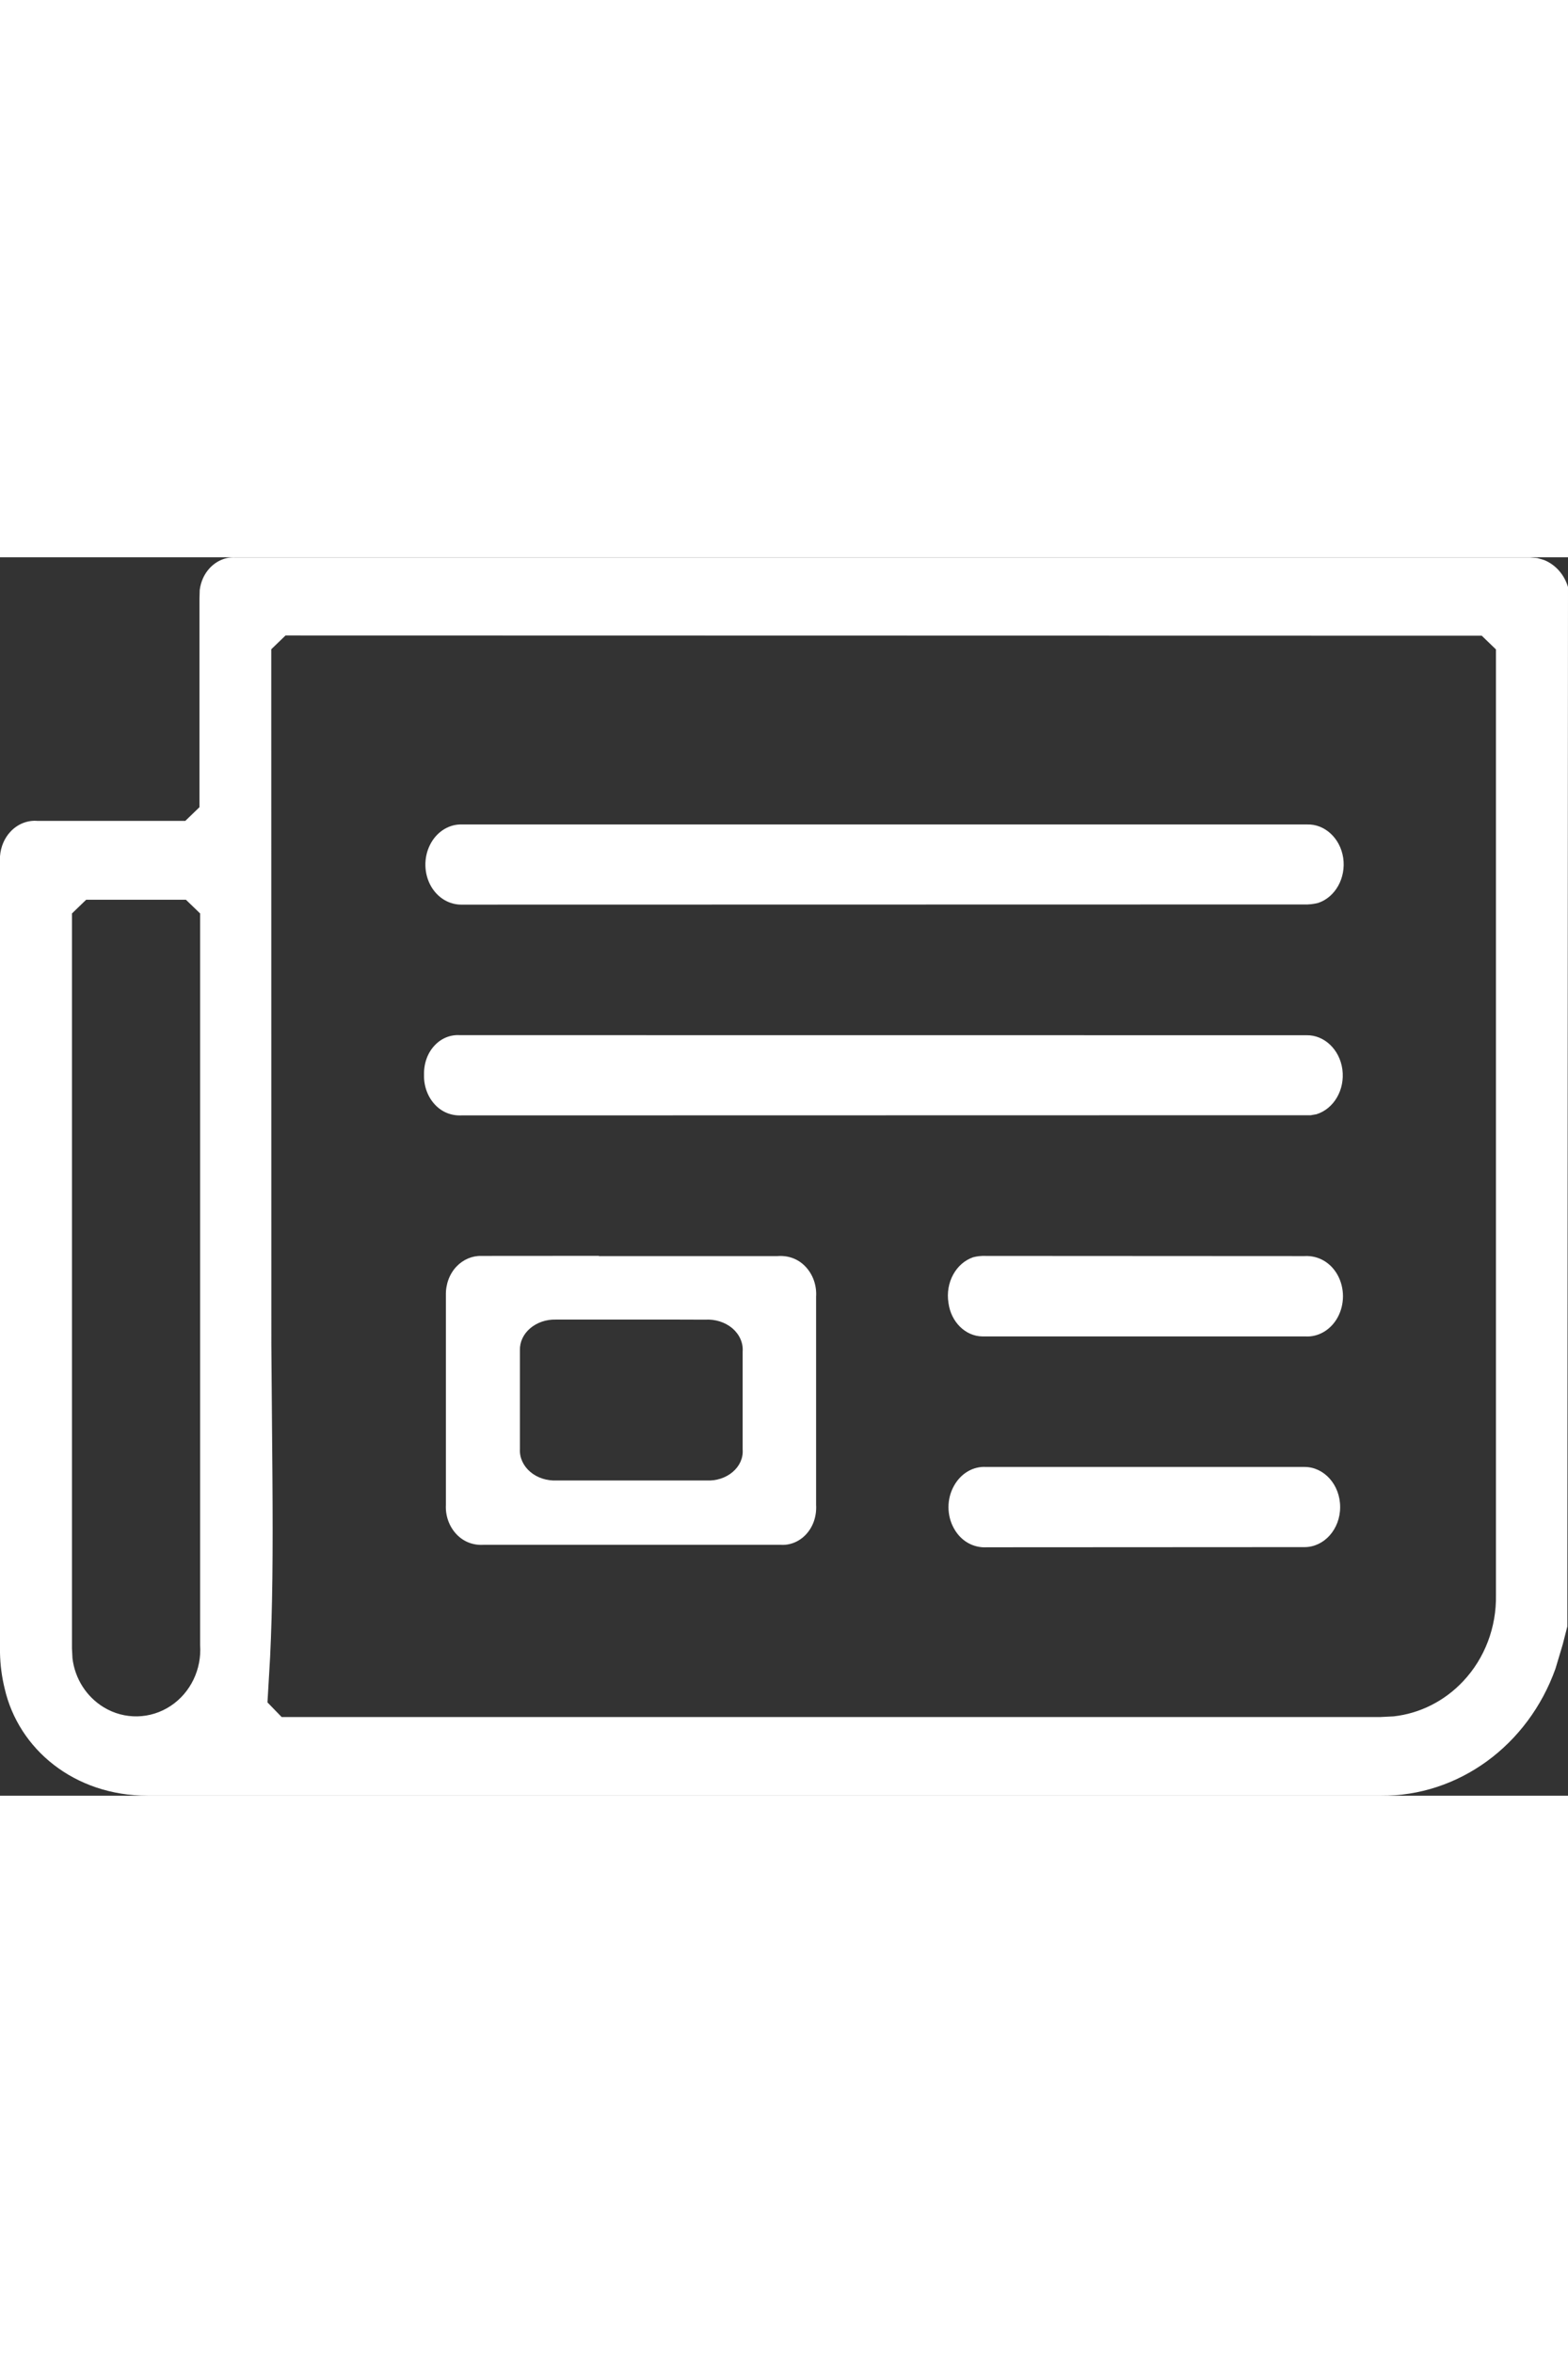 <svg width="10" height="15" viewBox="0 0 19 15" fill="none" xmlns="http://www.w3.org/2000/svg">
<rect x="0" y="0" width="19" height="15" fill="#333333" stroke="none"/>
<path fill-rule="evenodd" clip-rule="evenodd" d="M18.541 0.001L2.855 0.001C2.739 -0.006 2.625 0.041 2.541 0.131C2.475 0.202 2.433 0.294 2.42 0.397L2.417 0.503V3.027L2.245 3.193L0.457 3.193C0.336 3.182 0.215 3.229 0.127 3.323C0.054 3.401 0.009 3.505 0 3.621L0 13.269C0.003 13.414 0.021 13.557 0.056 13.7C0.224 14.436 0.899 15 1.79 15L16.73 15C17.673 15.009 18.516 14.39 18.848 13.462L18.936 13.168L18.992 12.949L19 0.36C18.953 0.204 18.844 0.087 18.71 0.033L18.627 0.009L18.541 0.001ZM3.46 0.947L17.955 0.95L18.127 1.116L18.127 12.57C18.134 12.959 17.992 13.335 17.73 13.613C17.504 13.854 17.205 14.004 16.887 14.039L16.727 14.047H3.413L3.241 13.87L3.273 13.321C3.302 12.717 3.308 12.097 3.301 11.129L3.288 9.536L3.287 1.114L3.46 0.947ZM2.425 4.314L2.253 4.148H1.044L0.872 4.314V13.213L0.878 13.335C0.907 13.579 1.045 13.8 1.257 13.929C1.509 14.082 1.824 14.075 2.07 13.911C2.31 13.751 2.445 13.468 2.425 13.175L2.425 4.314ZM5.573 3.236L15.84 3.236C16.051 3.23 16.239 3.4 16.276 3.64C16.312 3.884 16.18 4.117 15.974 4.186C15.921 4.2 15.858 4.208 15.794 4.205L5.604 4.207C5.448 4.212 5.305 4.128 5.222 3.983C5.137 3.833 5.132 3.642 5.209 3.486C5.283 3.335 5.423 3.241 5.573 3.236ZM15.832 5.789L5.571 5.788C5.46 5.781 5.35 5.824 5.268 5.911C5.182 6.001 5.135 6.128 5.138 6.27C5.135 6.406 5.183 6.536 5.27 6.629C5.354 6.719 5.466 6.765 5.589 6.76L15.883 6.758L15.952 6.746C16.162 6.681 16.299 6.45 16.266 6.203C16.233 5.96 16.045 5.785 15.832 5.789ZM7.258 8.461L7.257 8.464H9.421C9.554 8.454 9.672 8.499 9.759 8.59C9.85 8.685 9.898 8.818 9.889 8.956L9.889 11.477C9.897 11.618 9.851 11.746 9.765 11.837C9.682 11.925 9.57 11.969 9.457 11.961L5.861 11.961C5.733 11.969 5.618 11.924 5.533 11.835C5.444 11.742 5.396 11.612 5.403 11.477L5.403 8.937C5.4 8.804 5.447 8.68 5.531 8.591C5.613 8.505 5.722 8.459 5.833 8.462L7.258 8.461ZM8.874 9.338C8.786 9.264 8.665 9.226 8.543 9.234L8.223 9.233H6.733C6.618 9.23 6.506 9.269 6.424 9.339C6.342 9.409 6.297 9.505 6.3 9.605V10.801C6.294 10.904 6.34 11.005 6.426 11.078C6.512 11.151 6.629 11.188 6.75 11.182H8.559C8.678 11.188 8.794 11.151 8.878 11.079C8.963 11.007 9.007 10.908 8.999 10.806V9.621C9.007 9.516 8.961 9.413 8.874 9.338ZM11.951 8.462L15.806 8.464C15.973 8.454 16.124 8.541 16.208 8.693C16.295 8.851 16.295 9.05 16.208 9.208C16.124 9.36 15.973 9.447 15.817 9.437L11.902 9.437C11.701 9.434 11.524 9.265 11.493 9.032C11.453 8.783 11.585 8.549 11.792 8.478C11.837 8.466 11.894 8.459 11.951 8.462ZM15.808 11.018L11.95 11.018C11.793 11.008 11.643 11.095 11.559 11.248C11.471 11.405 11.471 11.605 11.559 11.762C11.643 11.915 11.793 12.001 11.96 11.991L15.808 11.989C16.043 11.989 16.239 11.775 16.239 11.504C16.239 11.232 16.043 11.018 15.808 11.018Z" fill="white"/>
</svg>
